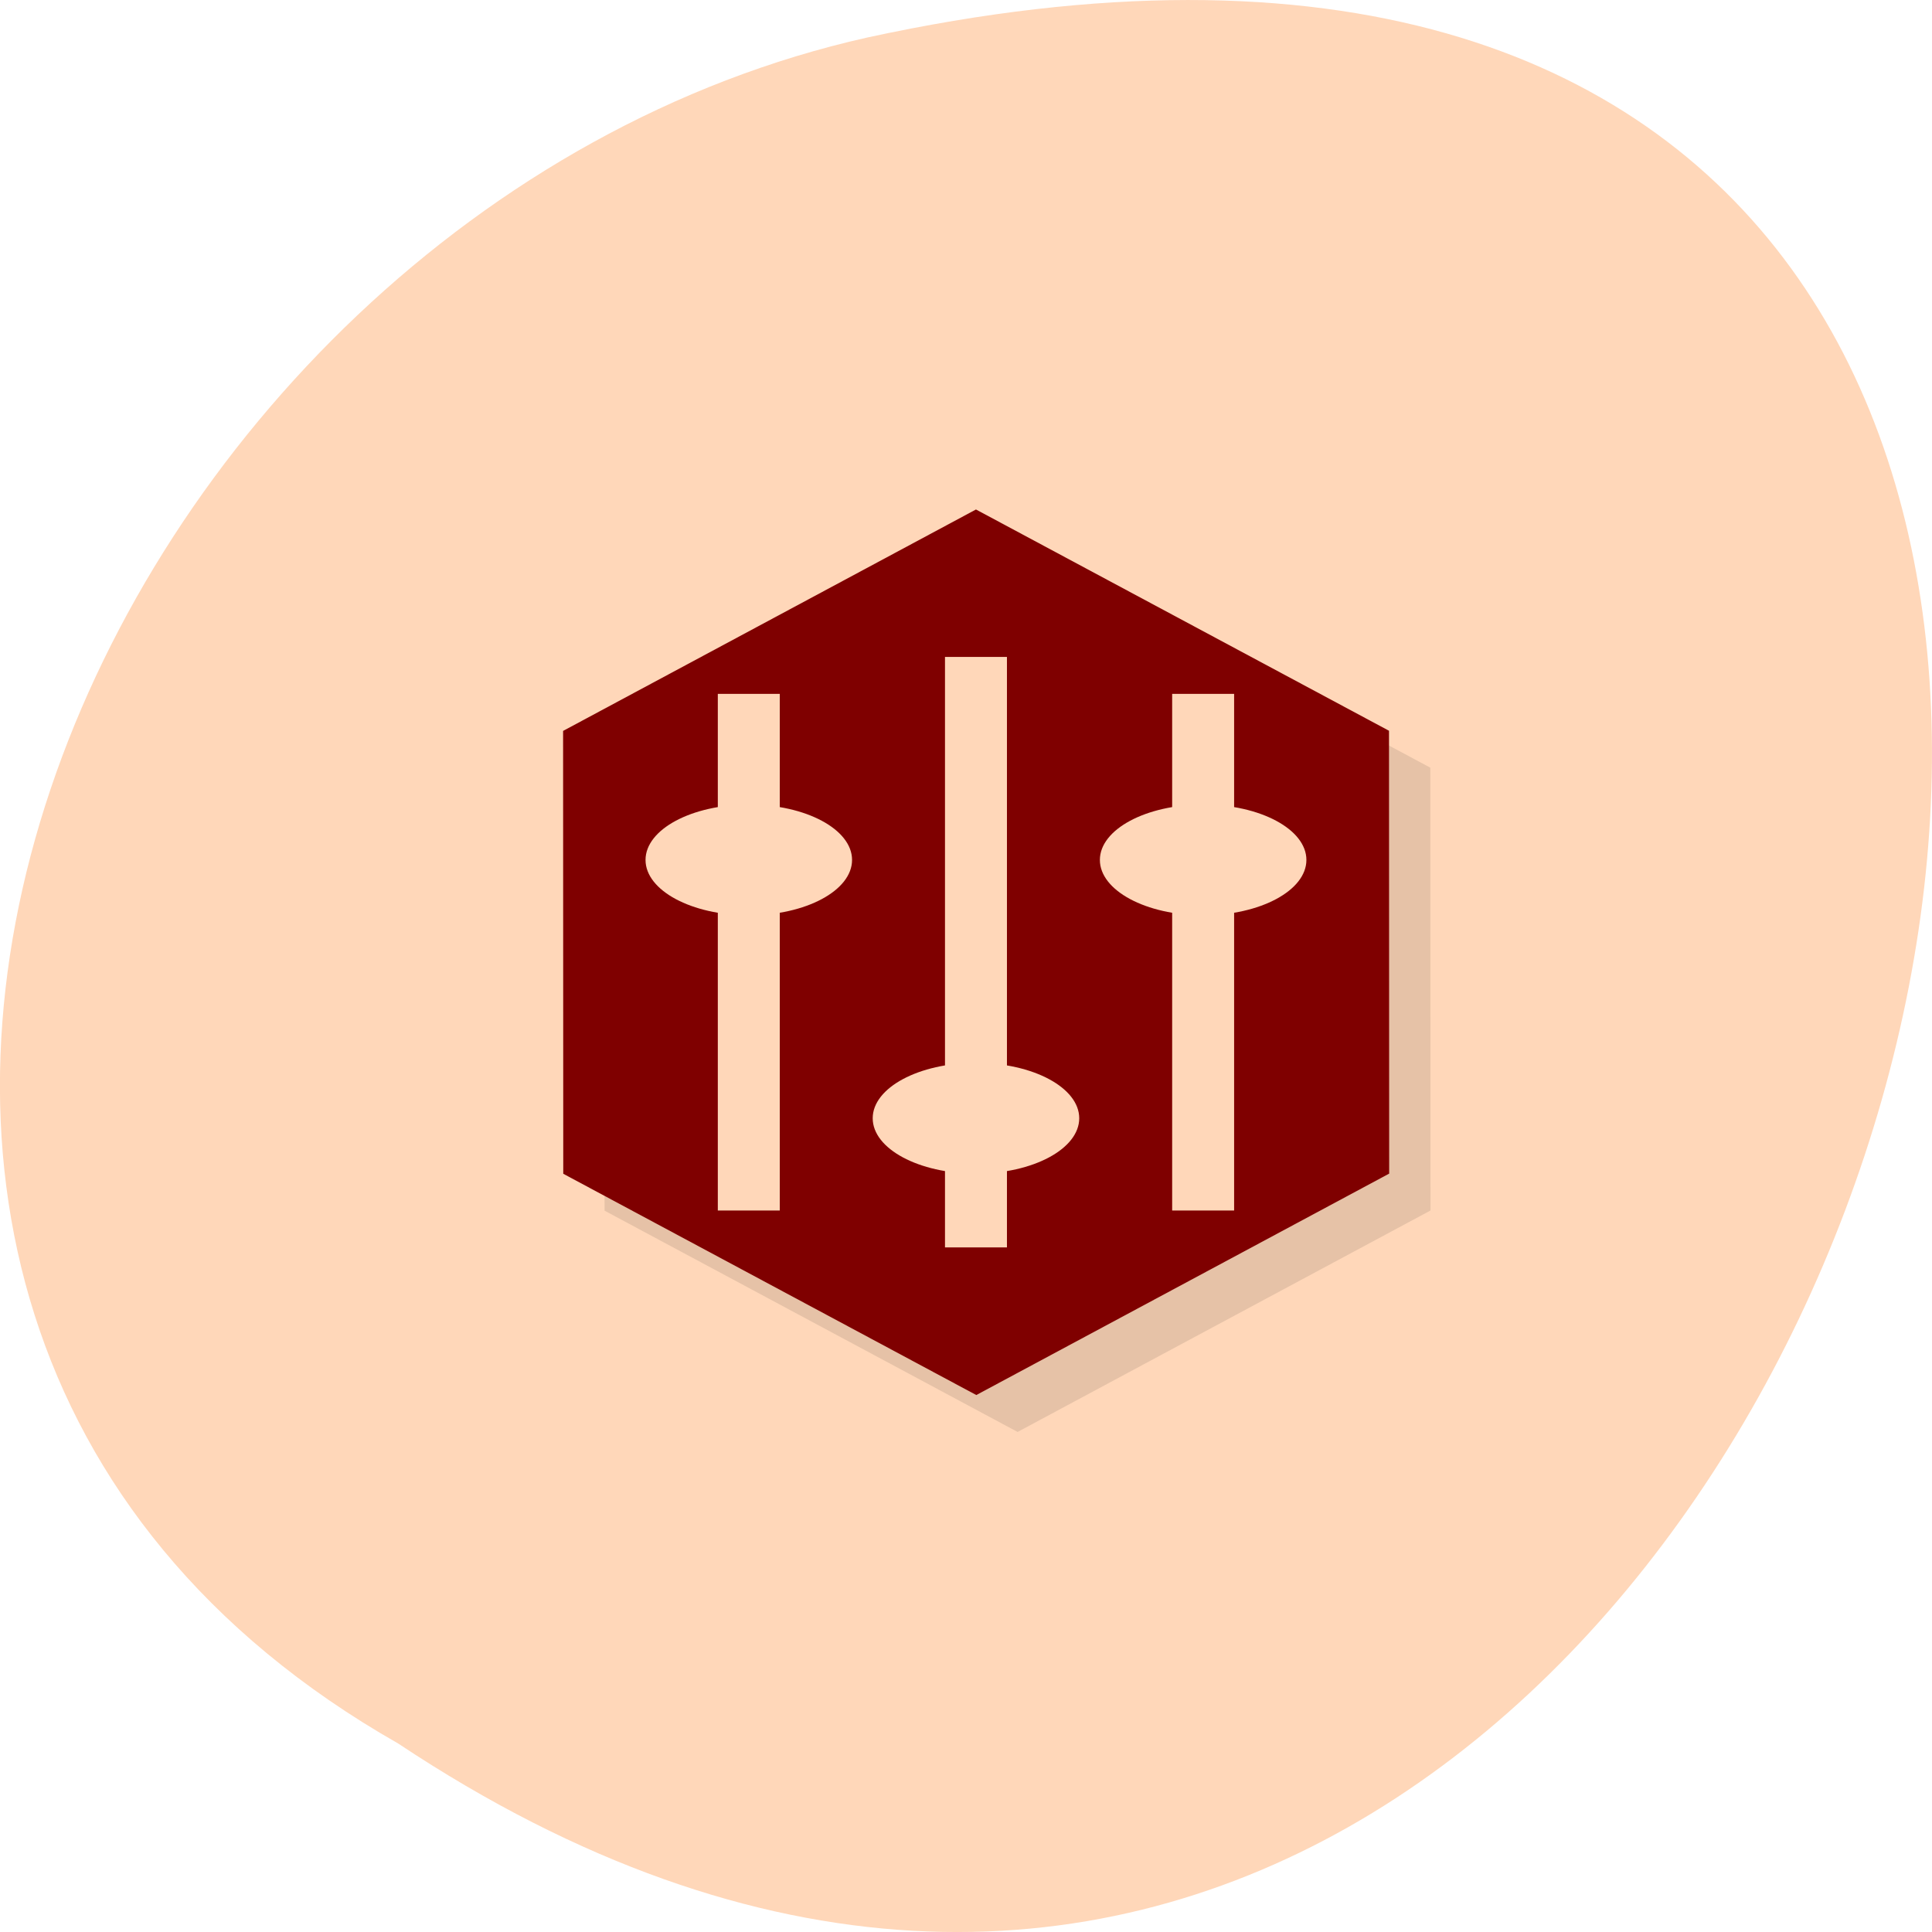 <svg xmlns="http://www.w3.org/2000/svg" viewBox="0 0 256 256"><defs><clipPath id="0"><path fill="#1890d0" transform="matrix(15.333 0 0 11.5 415 -125.5)" d="m -24 13 c 0 1.105 -0.672 2 -1.5 2 -0.828 0 -1.5 -0.895 -1.5 -2 0 -1.105 0.672 -2 1.5 -2 0.828 0 1.5 0.895 1.5 2 z"/></clipPath><clipPath id="1"><path fill="#1890d0" transform="matrix(15.333 0 0 11.5 415 -125.5)" d="m -24 13 c 0 1.105 -0.672 2 -1.5 2 -0.828 0 -1.5 -0.895 -1.5 -2 0 -1.105 0.672 -2 1.5 -2 0.828 0 1.5 0.895 1.5 2 z"/></clipPath></defs><g transform="translate(0 -796.36)"><path d="m -1374.42 1658.71 c 127.95 -192.46 -280.09 -311 -226.07 -62.2 23.02 102.82 167.39 165.22 226.07 62.2 z" color="#000" transform="matrix(0 1 -1 0 1711.48 2401.81)" fill="#ffd7b9"/><g transform="matrix(5.473 0 0 4.89 -2.031 805.17)"><g clip-path="url(#1)"><g opacity="0.1" transform="translate(1 1)"><path d="m 34,18 0.004,12 -9.996,6 -10,-5.996 -0.004,-12 9.996,-6 m 10,6"/><path d="m 23.25 16 v 16 h 1.5 v -16"/><path d="m 26.5 28.5 c 0 0.828 -1.117 1.5 -2.5 1.5 -1.383 0 -2.5 -0.672 -2.5 -1.5 0 -0.828 1.117 -1.5 2.5 -1.5 1.383 0 2.5 0.672 2.5 1.5"/><path d="m 19.25 31 v -14 h -1.5 v 14"/><path d="m 21 21.5 c 0 0.828 -1.117 1.5 -2.5 1.5 -1.383 0 -2.5 -0.672 -2.5 -1.5 0 -0.828 1.117 -1.5 2.5 -1.5 c 1.383 0 2.5 0.672 2.5 1.5"/><path d="m 30.25 31 v -14 h -1.5 v 14"/><path d="m 32 21.5 c 0 0.828 -1.117 1.5 -2.5 1.5 -1.383 0 -2.5 -0.672 -2.5 -1.5 0 -0.828 1.117 -1.5 2.5 -1.5 c 1.383 0 2.5 0.672 2.5 1.5"/></g></g><g clip-path="url(#0)"><g><path d="m 34,18 0.004,12 -9.996,6 -10,-5.996 -0.004,-12 9.996,-6 m 10,6" fill="#7f0000"/><g fill="#ffd7b9"><path d="m 23.25 16 v 16 h 1.5 v -16"/><path d="m 26.5 28.5 c 0 0.828 -1.117 1.5 -2.5 1.5 -1.383 0 -2.5 -0.672 -2.5 -1.5 0 -0.828 1.117 -1.5 2.5 -1.5 1.383 0 2.5 0.672 2.5 1.5"/><path d="m 19.25 31 v -14 h -1.5 v 14"/><path d="m 21 21.5 c 0 0.828 -1.117 1.5 -2.5 1.5 -1.383 0 -2.5 -0.672 -2.5 -1.5 0 -0.828 1.117 -1.5 2.5 -1.5 c 1.383 0 2.5 0.672 2.5 1.5"/><path d="m 30.25 31 v -14 h -1.5 v 14"/><path d="m 32 21.5 c 0 0.828 -1.117 1.5 -2.5 1.5 -1.383 0 -2.5 -0.672 -2.5 -1.5 0 -0.828 1.117 -1.5 2.5 -1.5 c 1.383 0 2.5 0.672 2.5 1.5"/></g></g></g></g></g></svg>